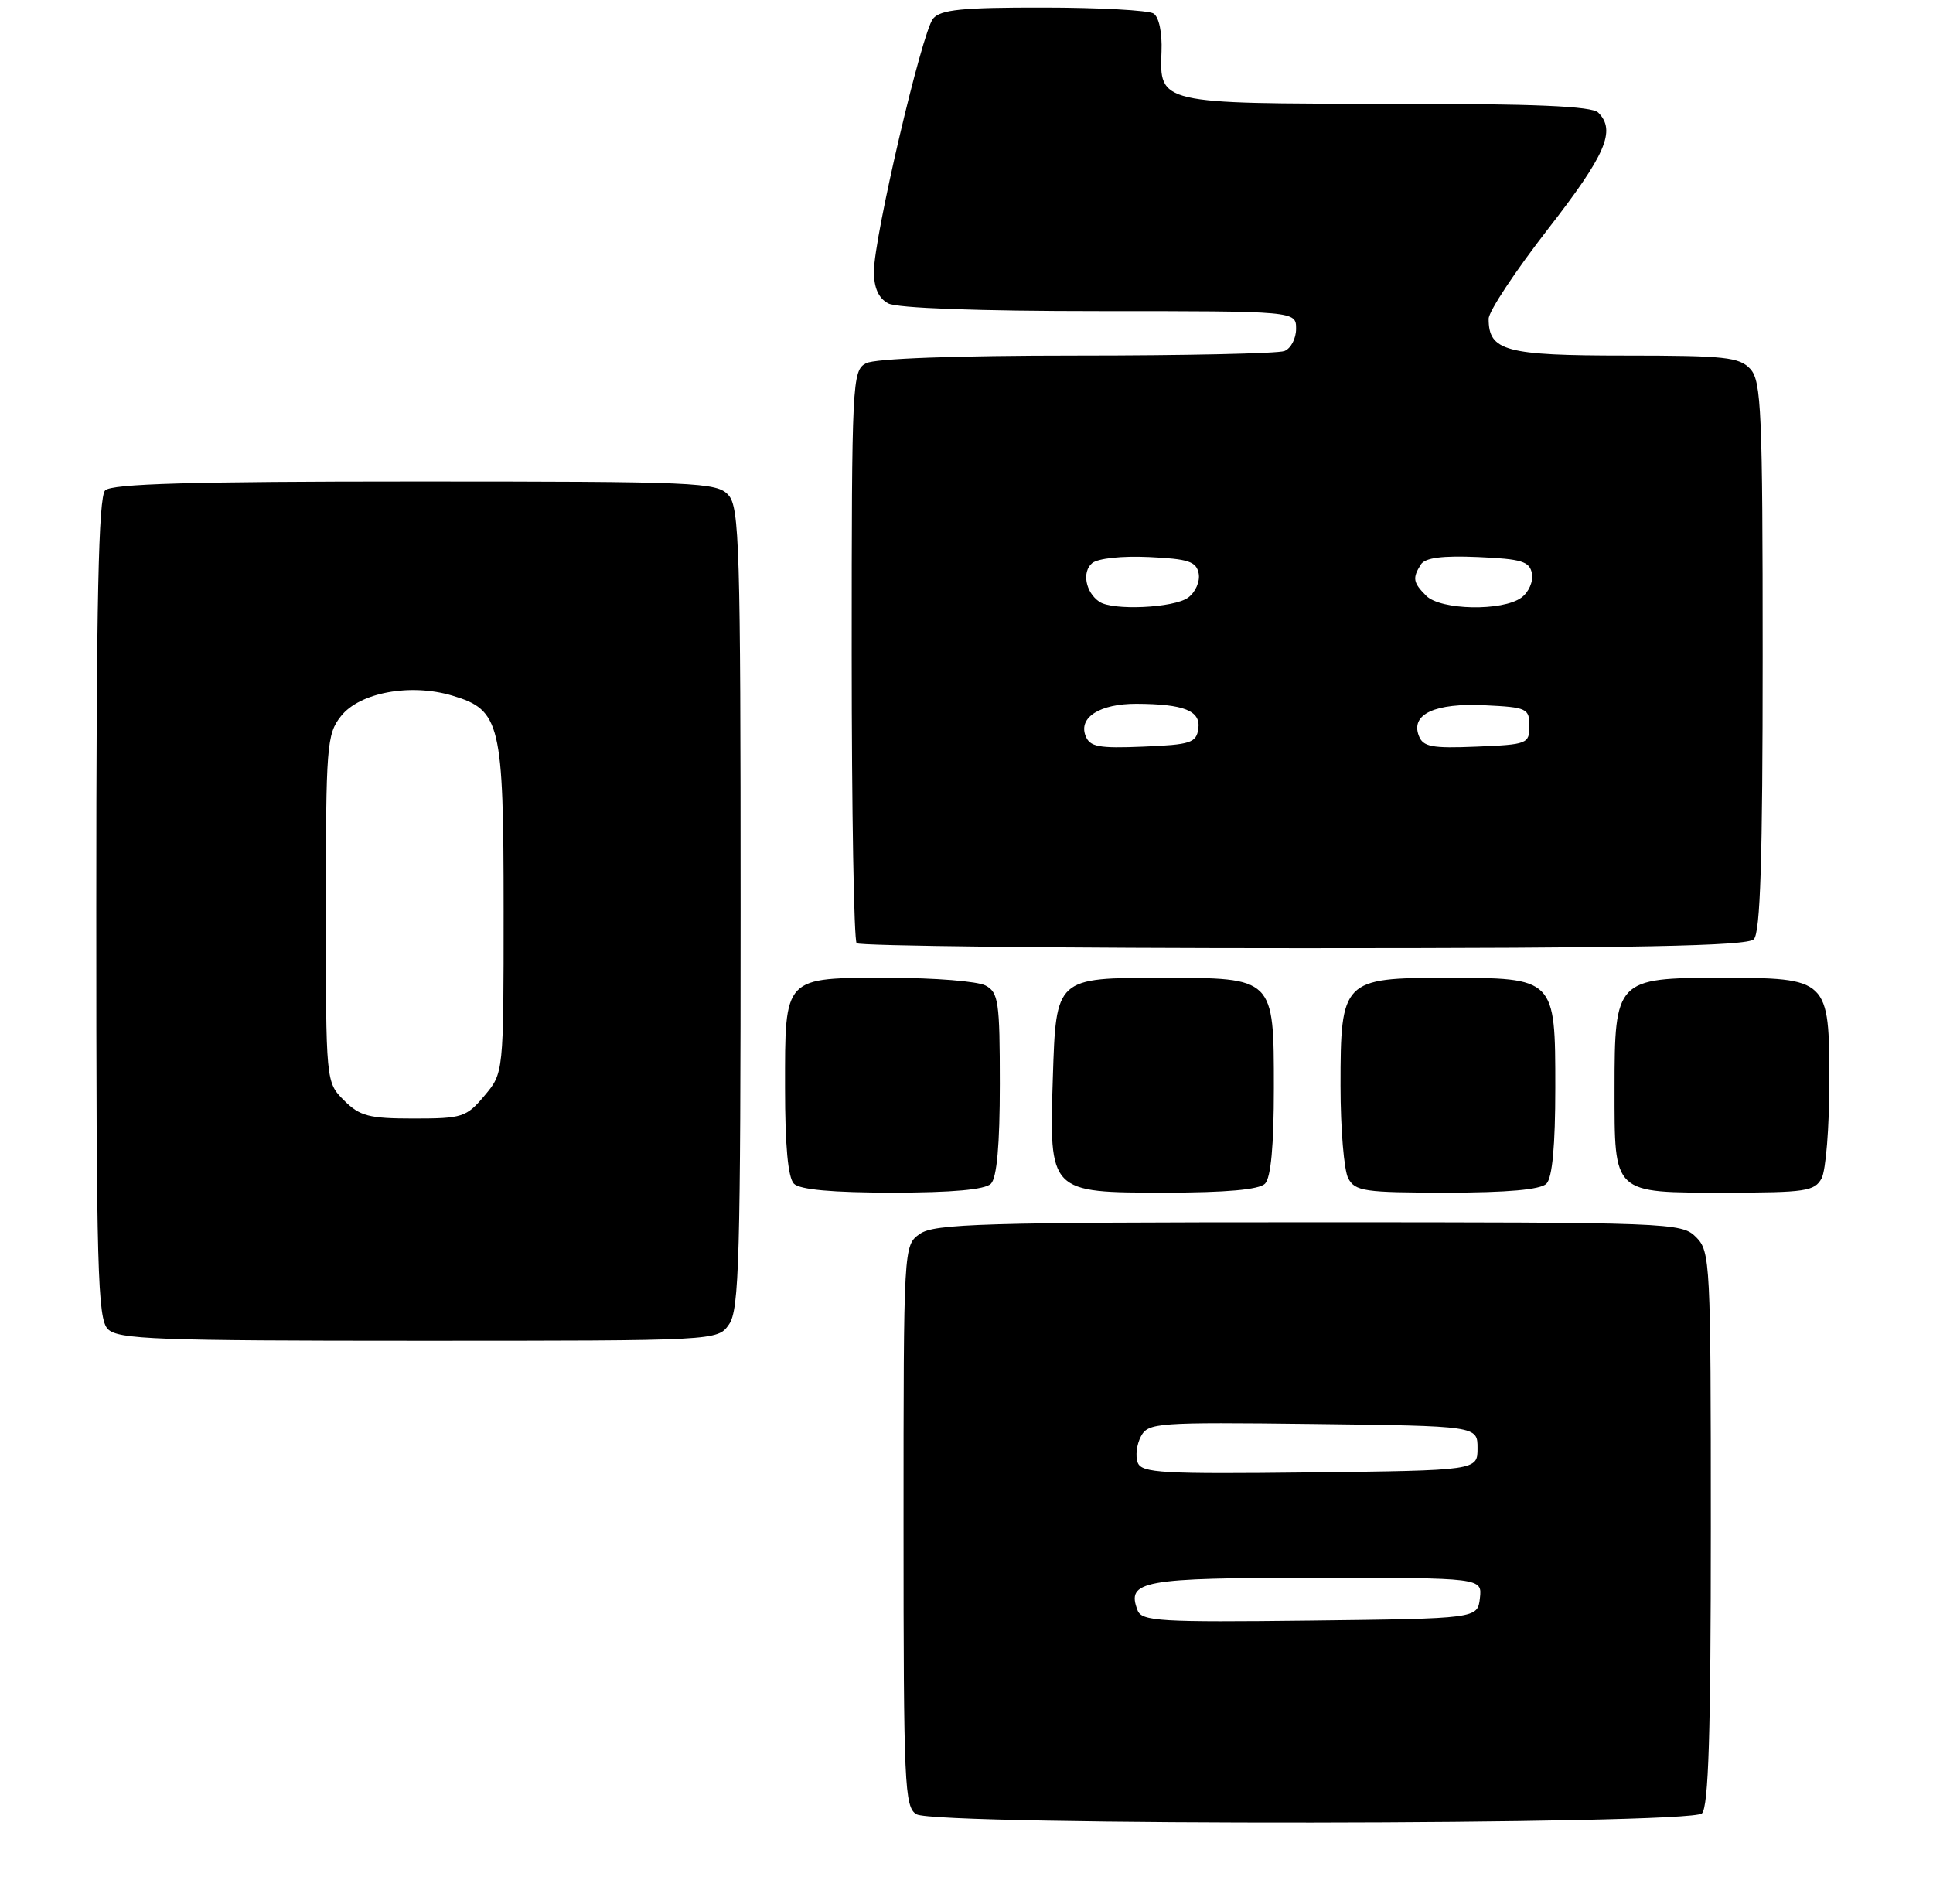 <?xml version="1.0" encoding="UTF-8" standalone="no"?>
<!DOCTYPE svg PUBLIC "-//W3C//DTD SVG 1.1//EN" "http://www.w3.org/Graphics/SVG/1.1/DTD/svg11.dtd" >
<svg xmlns="http://www.w3.org/2000/svg" xmlns:xlink="http://www.w3.org/1999/xlink" version="1.1" viewBox="0 0 261 257">
 <g >
 <path fill="currentColor"
d=" M 229.80 244.80 C 230.69 243.91 231.00 233.98 231.00 206.30 C 231.00 170.33 230.93 168.93 229.00 167.00 C 227.05 165.05 225.67 165.00 176.72 165.00 C 132.84 165.00 126.16 165.20 124.22 166.56 C 122.00 168.11 122.00 168.11 122.00 206.01 C 122.00 241.04 122.13 243.98 123.75 244.92 C 126.43 246.48 228.23 246.37 229.80 244.80 Z  M 98.44 178.78 C 99.81 176.83 100.00 169.82 100.00 122.61 C 100.00 73.81 99.84 68.48 98.35 66.83 C 96.79 65.11 94.15 65.00 56.05 65.00 C 25.77 65.00 15.09 65.31 14.20 66.20 C 13.30 67.10 13.00 81.01 13.00 122.63 C 13.00 171.50 13.18 178.04 14.57 179.43 C 15.95 180.81 21.15 181.00 56.51 181.00 C 96.89 181.00 96.89 181.00 98.44 178.78 Z  M 133.80 159.80 C 134.60 159.00 135.00 154.54 135.00 146.34 C 135.00 135.23 134.82 133.97 133.07 133.04 C 132.00 132.47 126.18 132.00 120.14 132.00 C 105.70 132.00 106.00 131.68 106.00 146.87 C 106.00 154.66 106.40 159.00 107.20 159.80 C 108.00 160.60 112.42 161.00 120.50 161.00 C 128.58 161.00 133.00 160.60 133.80 159.80 Z  M 170.80 159.80 C 171.60 159.00 172.00 154.66 172.00 146.86 C 172.00 131.95 172.05 132.00 156.97 132.00 C 142.55 132.00 142.59 131.96 142.16 145.45 C 141.66 161.00 141.66 161.00 157.32 161.00 C 165.54 161.00 170.00 160.60 170.80 159.80 Z  M 208.80 159.80 C 209.60 159.00 210.00 154.66 210.00 146.86 C 210.00 131.99 210.01 132.00 195.28 132.00 C 181.31 132.00 181.00 132.32 181.00 146.57 C 181.00 152.38 181.47 158.00 182.04 159.07 C 182.97 160.82 184.23 161.00 195.34 161.00 C 203.54 161.00 208.00 160.60 208.80 159.80 Z  M 245.96 159.07 C 246.53 158.00 247.00 152.18 247.00 146.12 C 247.00 132.10 246.90 132.00 232.28 132.00 C 218.26 132.00 218.00 132.27 218.00 146.93 C 218.00 161.31 217.67 161.00 233.04 161.00 C 243.77 161.00 245.03 160.81 245.96 159.07 Z  M 236.80 126.80 C 237.69 125.91 238.00 116.05 238.00 88.63 C 238.00 55.63 237.82 51.46 236.35 49.83 C 234.88 48.21 232.94 48.00 219.42 48.00 C 203.27 48.00 201.00 47.39 201.00 43.04 C 201.00 42.04 204.60 36.60 209.00 30.94 C 216.82 20.88 218.23 17.63 215.80 15.20 C 214.93 14.33 207.24 14.00 187.49 14.00 C 156.52 14.00 156.55 14.01 156.83 6.95 C 156.93 4.40 156.49 2.29 155.75 1.82 C 155.06 1.39 148.37 1.02 140.87 1.02 C 129.93 1.00 127.00 1.30 125.99 2.51 C 124.48 4.33 118.00 32.04 118.00 36.66 C 118.00 38.87 118.63 40.27 119.93 40.96 C 121.13 41.60 132.03 42.00 148.43 42.00 C 175.00 42.00 175.00 42.00 175.00 44.39 C 175.00 45.71 174.29 47.06 173.42 47.39 C 172.55 47.73 159.92 48.00 145.35 48.00 C 129.01 48.00 118.13 48.40 116.93 49.04 C 115.07 50.03 115.00 51.53 115.00 88.37 C 115.00 109.43 115.30 126.97 115.67 127.33 C 116.03 127.70 143.17 128.00 175.97 128.00 C 221.01 128.00 235.89 127.71 236.80 126.80 Z  M 153.60 217.39 C 152.06 213.39 154.20 213.00 177.69 213.00 C 200.13 213.00 200.13 213.00 199.82 215.75 C 199.50 218.50 199.50 218.50 176.86 218.77 C 156.62 219.01 154.16 218.86 153.60 217.39 Z  M 153.62 197.45 C 153.28 196.57 153.48 194.98 154.05 193.91 C 155.04 192.06 156.17 191.98 177.30 192.23 C 199.50 192.50 199.50 192.50 199.50 195.50 C 199.50 198.50 199.50 198.50 176.86 198.77 C 156.93 199.00 154.16 198.85 153.62 197.45 Z  M 46.45 148.55 C 44.00 146.09 44.00 146.09 44.00 122.68 C 44.00 100.68 44.12 99.11 46.03 96.69 C 48.55 93.48 55.43 92.21 61.09 93.91 C 67.58 95.85 68.00 97.62 68.00 122.87 C 68.00 144.85 68.00 144.85 65.41 147.92 C 62.98 150.82 62.41 151.00 55.87 151.00 C 49.81 151.00 48.59 150.68 46.45 148.55 Z  M 146.57 99.32 C 145.61 96.83 148.54 95.00 153.44 95.01 C 159.88 95.04 162.15 95.95 161.80 98.38 C 161.53 100.28 160.76 100.53 154.37 100.79 C 148.32 101.04 147.14 100.82 146.57 99.32 Z  M 191.57 99.32 C 190.45 96.40 193.76 94.88 200.50 95.21 C 206.16 95.48 206.50 95.64 206.50 98.00 C 206.50 100.41 206.23 100.51 199.37 100.79 C 193.32 101.04 192.14 100.82 191.57 99.32 Z  M 148.43 81.23 C 146.57 79.96 146.06 77.19 147.47 76.02 C 148.26 75.37 151.49 75.03 155.15 75.20 C 160.48 75.45 161.54 75.80 161.85 77.43 C 162.05 78.50 161.41 79.96 160.42 80.68 C 158.50 82.08 150.22 82.46 148.43 81.23 Z  M 192.57 80.43 C 190.79 78.65 190.69 78.04 191.85 76.20 C 192.43 75.29 194.74 74.99 199.58 75.20 C 205.48 75.46 206.53 75.78 206.85 77.43 C 207.05 78.50 206.41 79.96 205.42 80.68 C 202.88 82.54 194.52 82.38 192.57 80.43 Z "/>
</g>
</svg>
